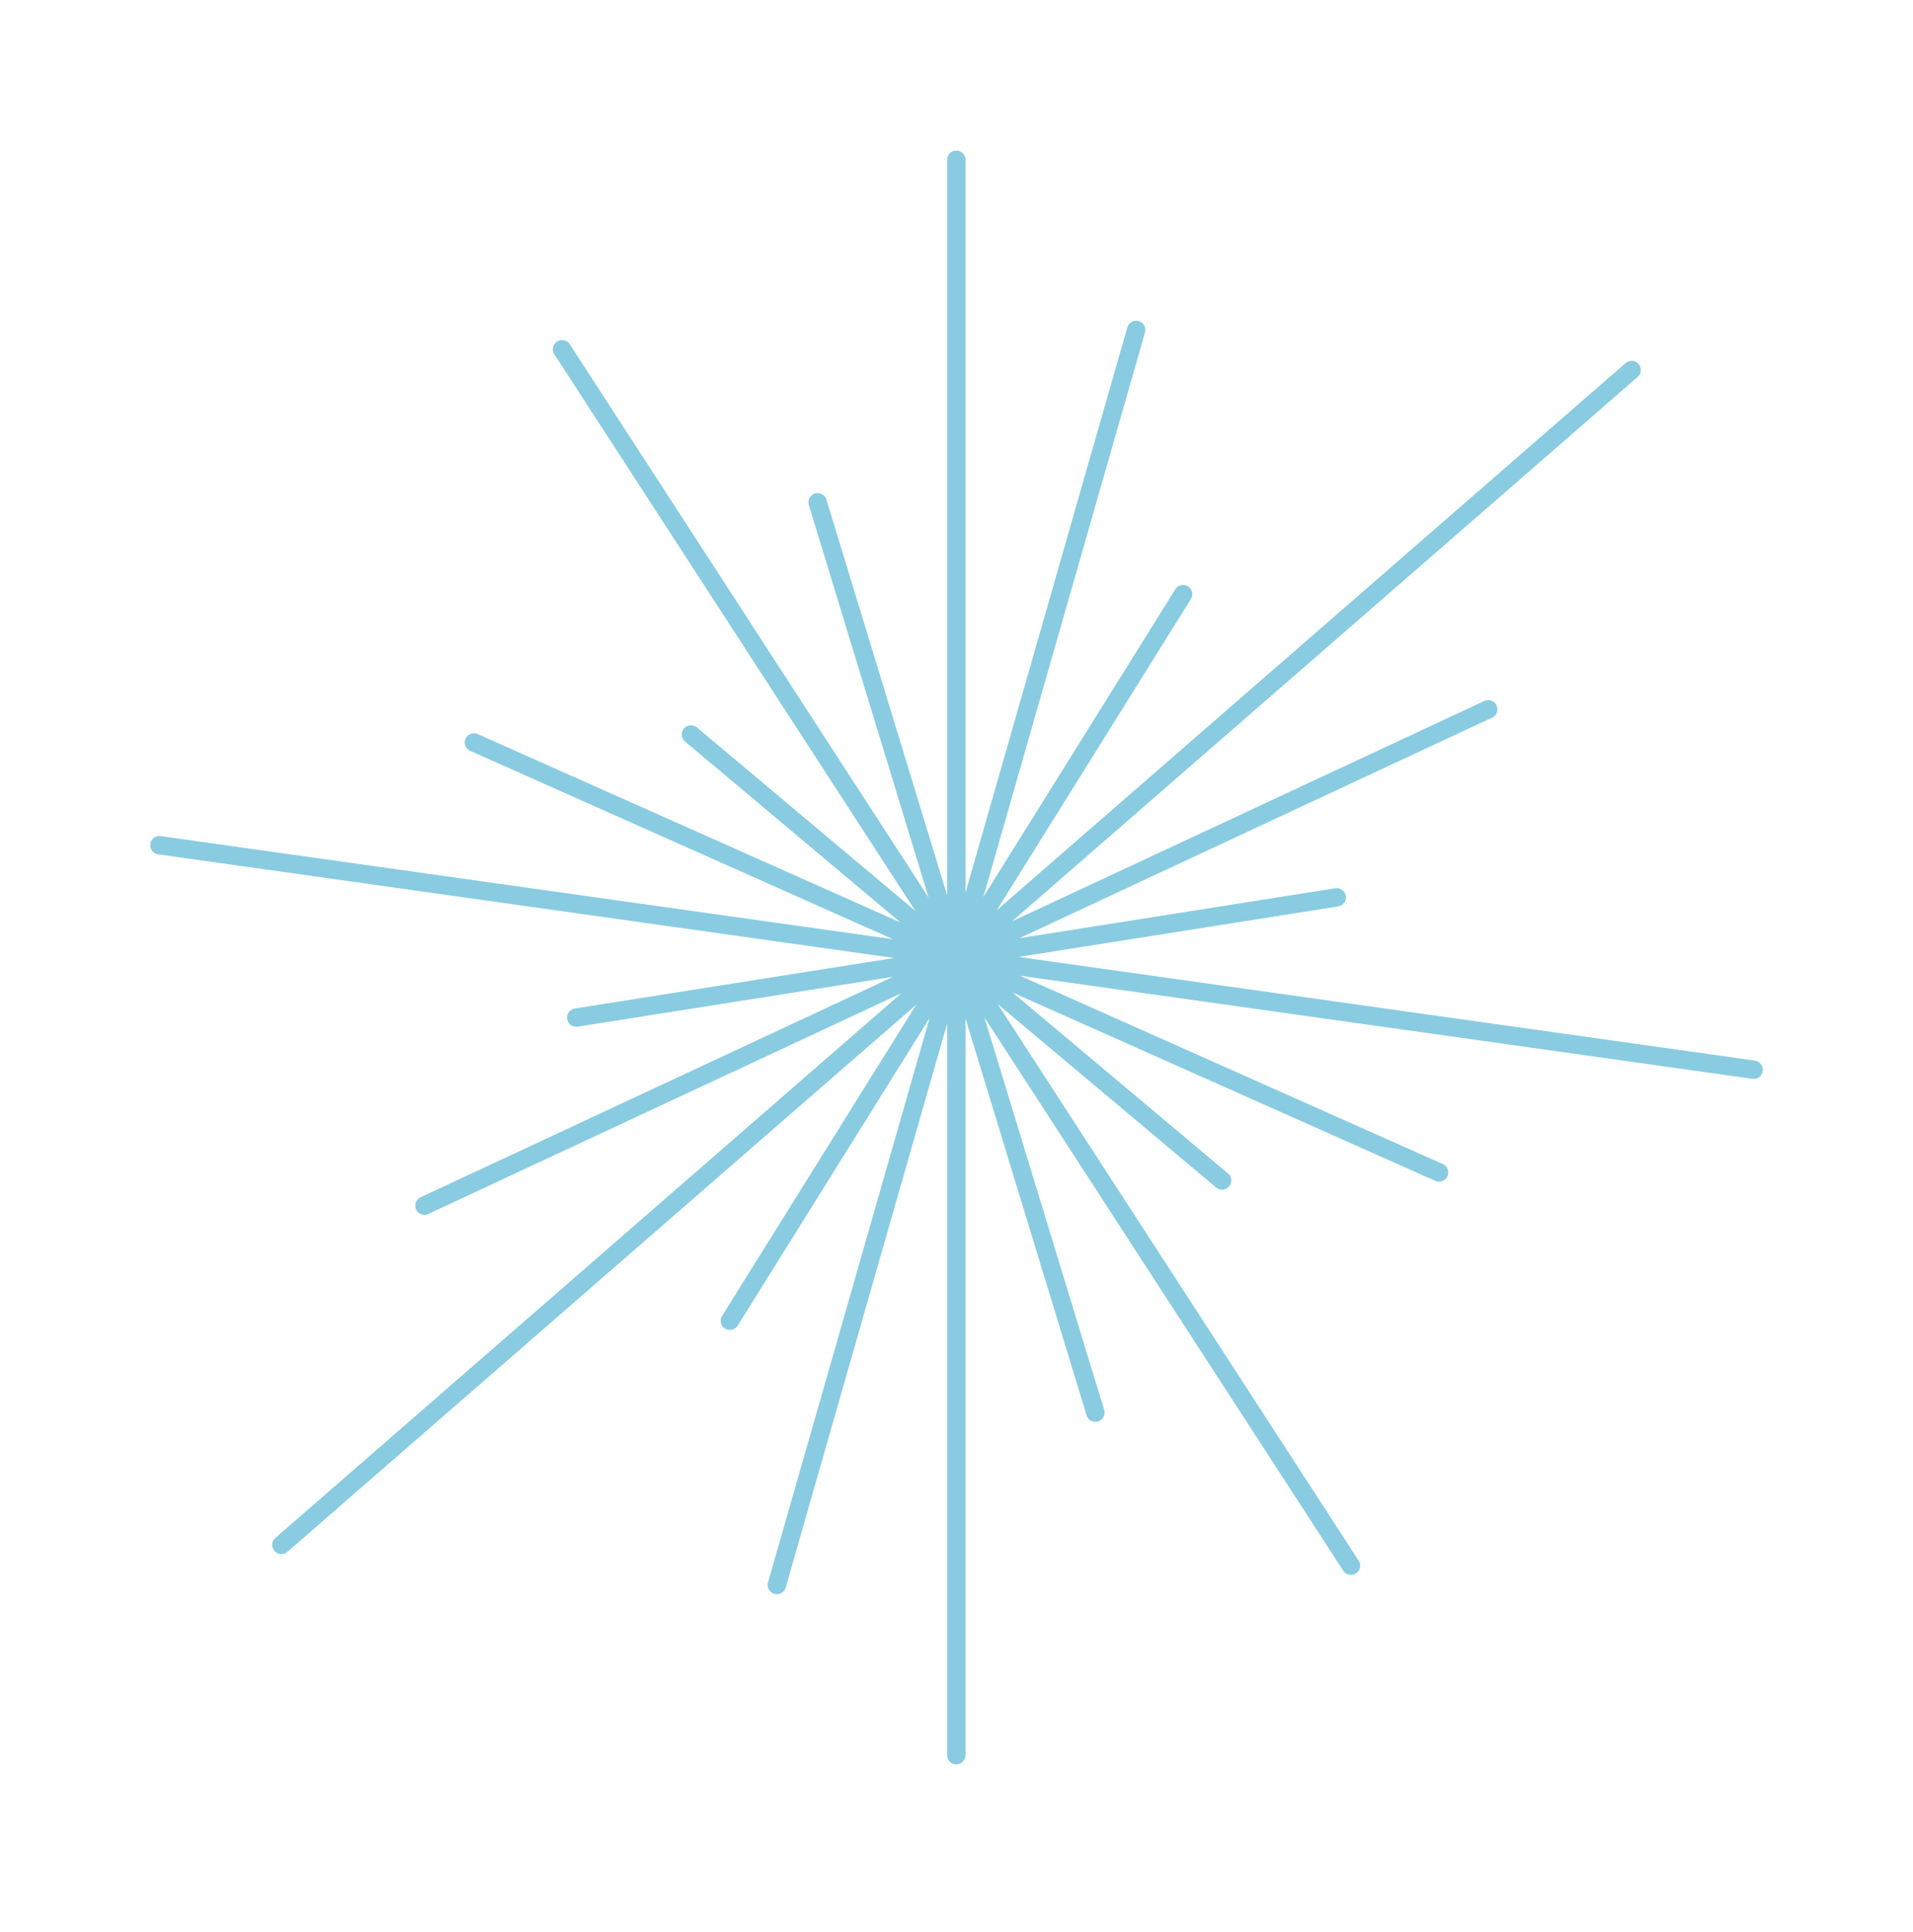 <svg width="104" height="105" viewBox="0 0 104 105" fill="none" xmlns="http://www.w3.org/2000/svg">
<path d="M66.438 64.156L37.562 39.915M72.672 48.768L31.328 55.303M64.32 32.29L39.68 71.781M44.45 27.299L59.55 76.772M25.766 40.35L78.234 63.72M23.075 65.523L80.906 38.548M42.233 86.14L61.767 17.931M73.444 85.09L30.556 18.981M95.333 58.135L8.667 45.935M88.703 20.11L15.297 83.961M51.99 8.682V95.388" stroke="#89CCE2" stroke-miterlimit="10" stroke-linecap="round" stroke-linejoin="round"/>
</svg>
